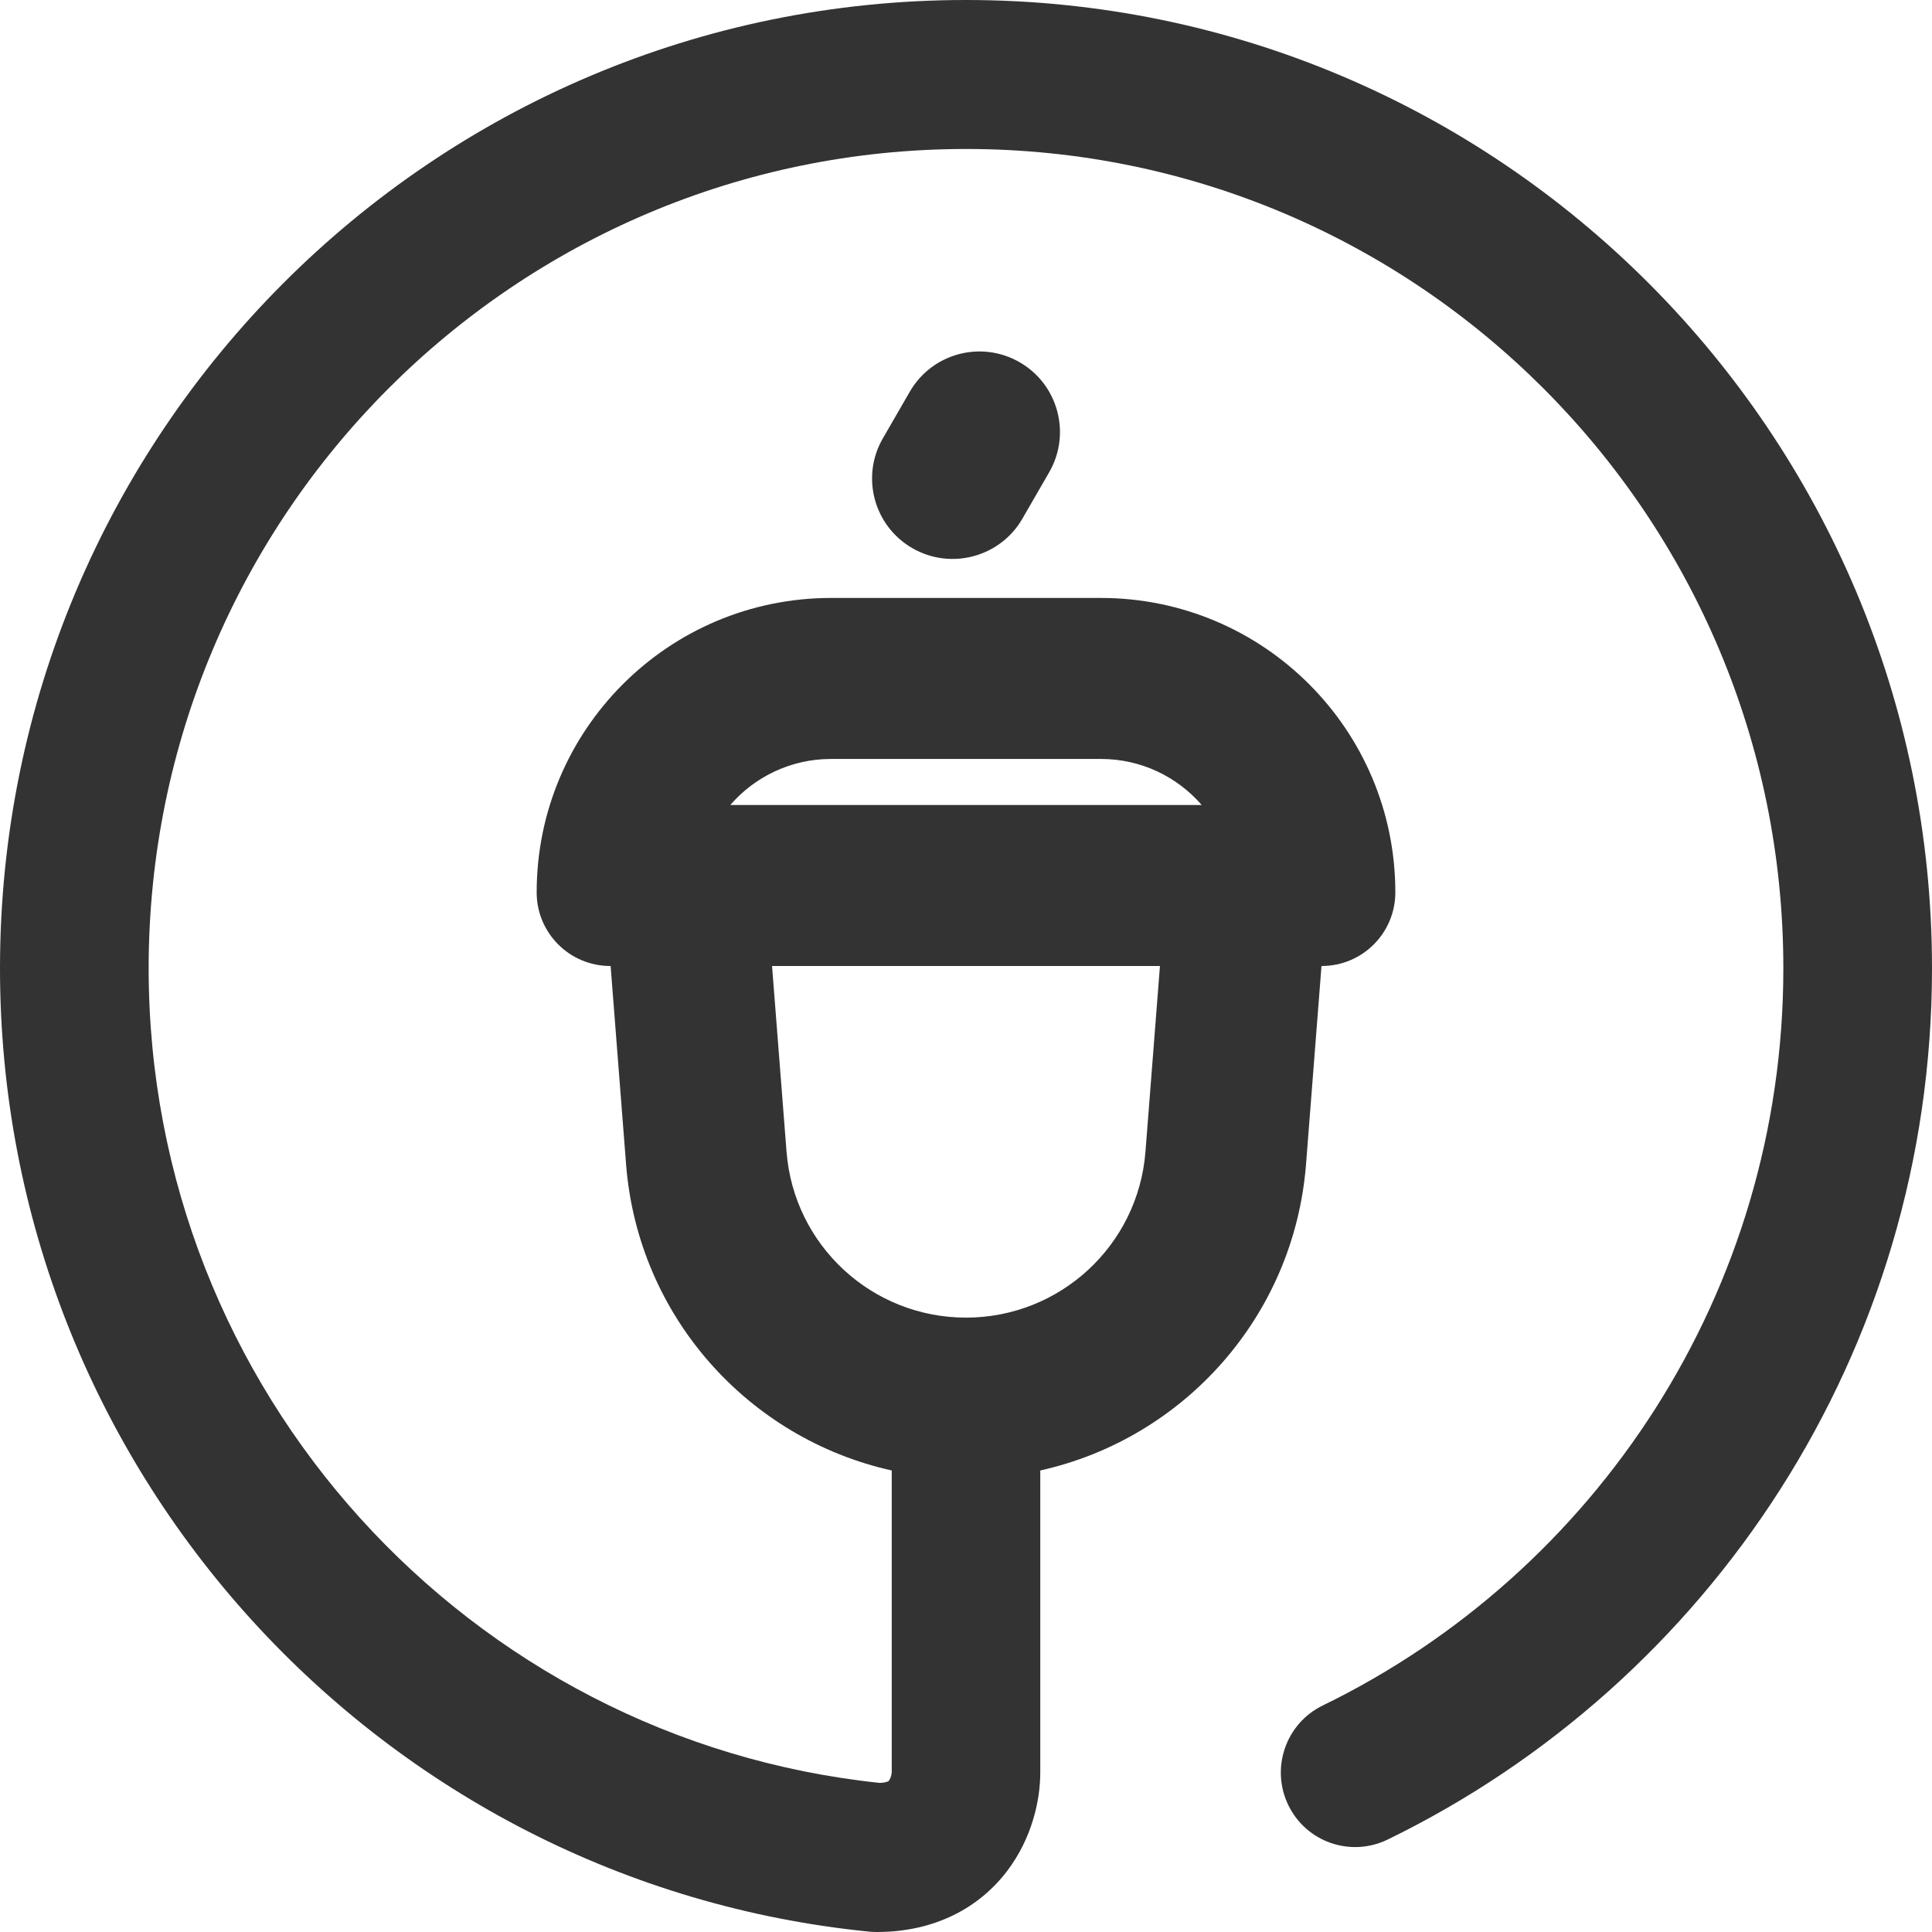 <svg width="18" height="18" viewBox="0 0 18 18" fill="none" xmlns="http://www.w3.org/2000/svg">
<path fill-rule="evenodd" clip-rule="evenodd" d="M1.385 9.021C1.385 4.805 4.794 1.388 9 1.388C13.206 1.388 16.615 4.805 16.615 9.021C16.615 12.041 14.865 14.653 12.323 15.89C11.979 16.058 11.836 16.473 12.003 16.818C12.17 17.163 12.584 17.306 12.928 17.139C15.929 15.678 18 12.592 18 9.021C18 4.039 13.971 0 9 0C4.029 0 0 4.039 0 9.021C0 13.698 3.552 17.544 8.101 17.997C8.124 17.999 8.146 18 8.169 18C8.713 18 9.127 17.771 9.386 17.428C9.619 17.119 9.692 16.765 9.692 16.515V13.7C11.028 13.403 12.057 12.264 12.168 10.847L12.312 9H12.314C12.693 9 13 8.693 13 8.314C13 6.799 11.772 5.571 10.257 5.571H7.743C6.228 5.571 5 6.799 5 8.314C5 8.693 5.307 9 5.686 9H5.689L5.833 10.847C5.943 12.264 6.972 13.403 8.308 13.7V16.515C8.308 16.514 8.308 16.514 8.308 16.514C8.308 16.516 8.307 16.53 8.301 16.55C8.294 16.571 8.287 16.584 8.282 16.59C8.279 16.594 8.278 16.595 8.275 16.596C8.271 16.598 8.25 16.609 8.197 16.611C4.369 16.21 1.385 12.964 1.385 9.021ZM8.476 3.65C8.683 3.291 9.141 3.168 9.5 3.375C9.859 3.582 9.982 4.041 9.775 4.4L9.525 4.833C9.318 5.191 8.859 5.314 8.5 5.107C8.141 4.9 8.018 4.441 8.226 4.083L8.476 3.65ZM6.804 7.5C7.032 7.237 7.368 7.071 7.743 7.071H10.257C10.632 7.071 10.968 7.237 11.196 7.5H6.804ZM7.328 10.73L7.193 9H10.807L10.672 10.73C10.604 11.603 9.876 12.276 9 12.276C8.124 12.276 7.396 11.603 7.328 10.73Z" fill="#333333"/>
</svg>
